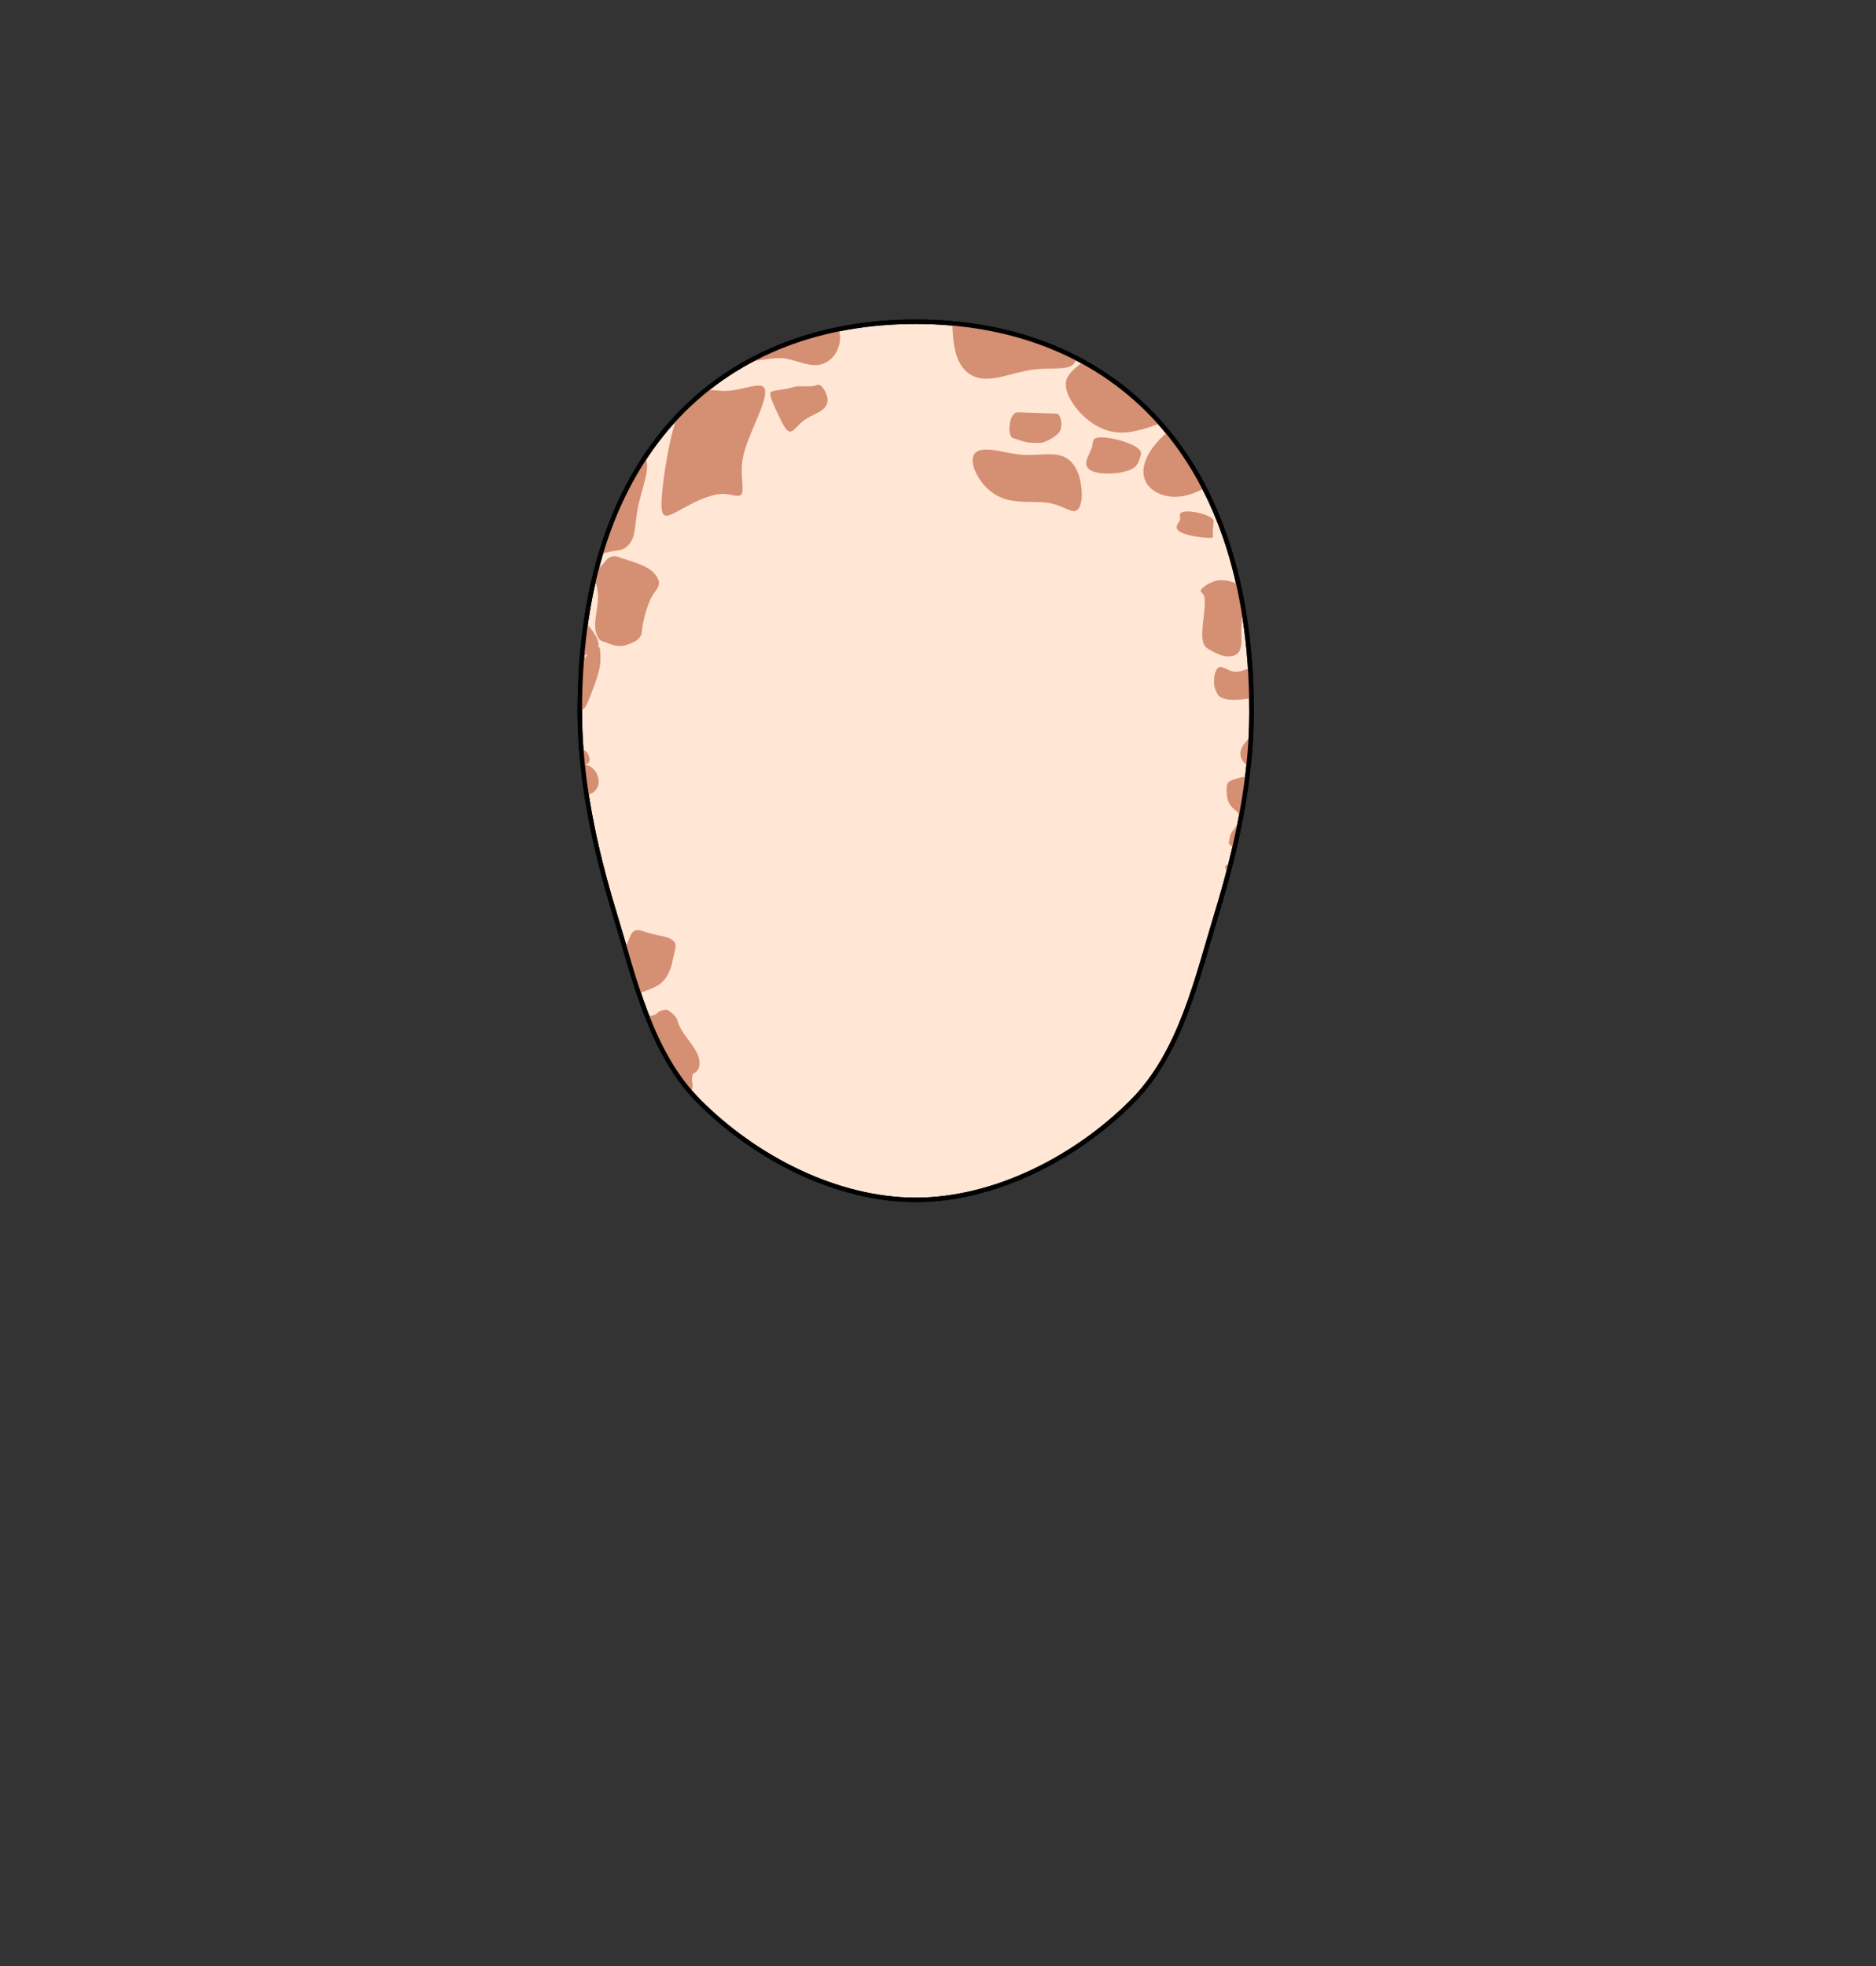<?xml version="1.0" encoding="UTF-8" standalone="no"?>
<!-- Created with Inkscape (http://www.inkscape.org/) -->

<svg
   width="840"
   height="880"
   viewBox="0 0 222.25 232.833"
   version="1.1"
   id="mySVG"
   inkscape:version="1.1.2 (b8e25be833, 2022-02-05)"
   sodipodi:docname="head_oval.svg"
   xmlns:inkscape="http://www.inkscape.org/namespaces/inkscape"
   xmlns:sodipodi="http://sodipodi.sourceforge.net/DTD/sodipodi-0.dtd"
   xmlns="http://www.w3.org/2000/svg"
   xmlns:svg="http://www.w3.org/2000/svg">
  <rect x="0" y="0" width="222.25" height="232.833" fill="#333333" stroke="none"/>
  <sodipodi:namedview
     id="namedview7"
     pagecolor="#ffffff"
     bordercolor="#666666"
     borderopacity="1.0"
     inkscape:showpageshadow="2"
     inkscape:pageopacity="0.0"
     inkscape:pagecheckerboard="0"
     inkscape:deskcolor="#d1d1d1"
     inkscape:document-units="mm"
     showgrid="false"
     showguides="true"
     inkscape:zoom="2.0888418"
     inkscape:cx="439.23862"
     inkscape:cy="407.4028"
     inkscape:window-width="1920"
     inkscape:window-height="1094"
     inkscape:window-x="-11"
     inkscape:window-y="-11"
     inkscape:window-maximized="1"
     inkscape:current-layer="layer1"
     inkscape:pageshadow="2"
     units="px">
    <inkscape:grid
       type="xygrid"
       id="grid9" />
  </sodipodi:namedview>
  <defs
     id="defs2">
    <inkscape:path-effect
       effect="simplify"
       id="path-effect4085"
       is_visible="true"
       lpeversion="1"
       steps="1"
       threshold="0.002"
       smooth_angles="360"
       helper_size="0"
       simplify_individual_paths="false"
       simplify_just_coalesce="false" />
    <inkscape:path-effect
       effect="simplify"
       id="path-effect14166"
       is_visible="true"
       lpeversion="1"
       steps="1"
       threshold="0.002"
       smooth_angles="360"
       helper_size="0"
       simplify_individual_paths="false"
       simplify_just_coalesce="false" />
    <inkscape:path-effect
       effect="simplify"
       id="path-effect2574"
       is_visible="true"
       lpeversion="1"
       steps="1"
       threshold="0.002"
       smooth_angles="360"
       helper_size="0"
       simplify_individual_paths="false"
       simplify_just_coalesce="false" />
    <inkscape:path-effect
       effect="simplify"
       id="path-effect441"
       is_visible="true"
       lpeversion="1"
       steps="1"
       threshold="0.002"
       smooth_angles="360"
       helper_size="0"
       simplify_individual_paths="false"
       simplify_just_coalesce="false" />
    <inkscape:path-effect
       effect="simplify"
       id="path-effect437"
       is_visible="true"
       lpeversion="1"
       steps="1"
       threshold="0.002"
       smooth_angles="360"
       helper_size="0"
       simplify_individual_paths="false"
       simplify_just_coalesce="false" />
  </defs>
  <g
     inkscape:label="Ebene 1"
     inkscape:groupmode="layer"
     id="layer1">
    <path
       id="head"
       style="fill:#ffe6d5;stroke:#000000;stroke-width:0.529;stroke-linecap:round;stroke-linejoin:round;stroke-dasharray:none"
       d="m 148.271,84.278 c 0,7.983 -1.747,16.115 -4.099,23.822 -2.382,7.807 -4.269,16.556 -10.028,22.34 -6.629,6.659 -16.269,11.658 -25.665,11.658 -9.396,0 -19.035,-4.999 -25.665,-11.658 -5.759,-5.785 -7.646,-14.533 -10.028,-22.34 -2.351,-7.706 -4.099,-15.838 -4.099,-23.822 0,-31.933 17.815,-46.178 39.791,-46.178 21.976,0 39.791,14.245 39.791,46.178 z"
       sodipodi:nodetypes="saaaaasss" />
    <path
       id="marks"
       style="display:inline;fill:#d58f73;fill-opacity:1;fill-rule:nonzero;stroke-width:0.357;stroke-dasharray:none"
       inkscape:label="marks"
       d="m 99.115,32.077 c -0.39,0.023 -0.825,0.045 -1.221,0.064 0.396,-0.019 0.832,-0.041 1.221,-0.064 z m 13.714,6.218 c 0.013,0.316 0.026,0.76 0.038,0.96 0.046,0.764 0.121,1.512 0.281,2.214 0.307,1.345 0.951,2.504 2.108,3.043 1.269,0.592 2.688,0.318 4.314,-0.12 1.633,-0.435 2.479,-0.641 3.916,-0.713 1.668,-0.084 3.05,0.07 3.67,-0.538 0.186,-0.183 0.286,-0.432 0.343,-0.734 -4.445,-2.286 -9.403,-3.638 -14.669,-4.111 z m -13.479,0.69 c -0.273,0.055 -0.546,0.112 -0.818,0.172 -0.61,0.259 -1.292,0.408 -2.001,0.501 -2.791,0.774 -5.449,1.84 -7.936,3.209 1.784,-0.23 3.427,-0.665 4.811,-0.338 1.809,0.427 3.382,1.293 4.876,0.113 1.263,-0.997 1.439,-2.746 1.069,-3.657 z m -0.83,0.175 c -0.666,0.149 -1.324,0.314 -1.976,0.495 0.7,-0.093 1.373,-0.24 1.976,-0.495 z m 29.775,3.667 c -0.147,0.128 -0.301,0.269 -0.441,0.384 -1.21,0.994 -1.948,1.702 -1.41,3.272 0.516,1.505 2.132,3.365 3.989,4.21 1.902,0.865 3.665,0.546 5.56,-0.049 0.451,-0.142 0.955,-0.313 1.473,-0.502 -2.676,-3.018 -5.763,-5.45 -9.171,-7.314 z m 6.936,2.544 c -0.318,0.084 -0.645,0.173 -0.988,0.267 0.343,-0.095 0.67,-0.183 0.988,-0.267 z m -38.307,0.2 c -0.108,-5.7e-4 -0.203,0.034 -0.284,0.072 -0.305,0.142 -0.928,0.114 -1.648,0.097 -0.914,-0.022 -1.064,0.155 -1.766,0.3 -0.702,0.145 -1.777,0.181 -1.944,0.455 -0.162,0.266 0.333,1.397 1.078,2.963 0.504,1.06 0.888,1.707 1.303,1.646 0.403,-0.059 0.846,-0.76 1.517,-1.264 0.689,-0.515 1.101,-0.628 1.817,-1.022 1.058,-0.581 1.293,-1.34 0.795,-2.376 -0.335,-0.696 -0.631,-0.869 -0.868,-0.871 z m -6.982,0.09 c -0.993,-0.039 -2.751,0.751 -4.587,0.619 -0.072,-0.005 -0.144,-0.012 -0.217,-0.019 -0.502,-0.044 -0.996,-0.102 -1.475,-0.094 -1.357,1.09 -2.642,2.294 -3.846,3.615 0.097,-0.041 0.197,-0.088 0.29,-0.126 -1.024,3.023 -1.797,8.6 -1.741,10.253 0.048,1.432 0.538,1.366 1.714,0.745 1.363,-0.721 2.623,-1.5 4.173,-1.934 1.303,-0.379 1.993,-0.193 2.694,-0.053 1.124,0.225 1.096,-0.224 0.961,-1.991 -0.157,-2.056 0.131,-3.222 1.361,-6.092 1.229,-2.87 1.935,-4.715 0.861,-4.905 -0.059,-0.011 -0.122,-0.016 -0.188,-0.019 z m 30.595,3.169 c -0.355,-0.011 -0.763,0.521 -0.864,1.153 -0.033,0.21 -0.058,0.389 -0.082,0.601 -0.069,0.613 0.204,1.24 0.35,1.276 0.985,0.246 1.376,0.688 3.391,0.58 0.258,-0.014 0.853,-0.257 1.375,-0.589 0.543,-0.346 0.886,-0.706 0.975,-1.06 0.053,-0.21 0.058,-0.407 0.059,-0.593 0.002,-0.539 -0.254,-1.203 -0.548,-1.214 -1.54,-0.059 -3.107,-0.106 -4.656,-0.155 z m 17.786,2.317 c -1.324,1.161 -2.308,2.374 -2.695,3.661 -0.406,1.353 -0.044,2.474 0.947,3.216 0.994,0.745 2.519,1.058 4.234,0.576 0.643,-0.181 1.267,-0.459 1.876,-0.782 -1.269,-2.463 -2.731,-4.685 -4.361,-6.67 z m -7.858,0.652 c -0.681,-2.02e-4 -0.894,0.162 -0.962,0.435 -0.156,0.625 0.013,0.475 -0.406,1.382 -0.281,0.609 -0.619,1.268 -0.249,1.772 0.367,0.5 1.366,0.712 2.554,0.693 1.167,-0.019 2.183,-0.245 2.785,-0.592 0.593,-0.342 0.75,-0.878 0.907,-1.416 1.5e-4,-4.96e-4 -2.3e-4,-0.001 0,-0.002 0.316,-0.646 -0.259,-1.1 -1.276,-1.527 -0.9,-0.378 -2.139,-0.683 -3.032,-0.735 -0.117,-0.007 -0.225,-0.01 -0.322,-0.01 z m -13.584,1.438 c -0.294,-0.003 -0.562,0.024 -0.798,0.094 -1.042,0.31 -1.08,1.448 -0.384,2.808 0.695,1.358 1.867,2.486 3.395,2.962 1.512,0.471 3.371,0.264 4.856,0.42 1.485,0.156 2.527,0.936 3.228,1.012 0.653,0.071 1.177,-0.934 0.91,-2.973 -0.266,-2.038 -1.181,-3.358 -2.621,-3.653 -1.372,-0.281 -3.025,0.126 -4.764,-0.09 -1.4,-0.174 -2.772,-0.569 -3.821,-0.58 z m -40.461,0.915 c -2.174,3.285 -3.951,7.097 -5.25,11.455 0.705,-0.184 1.425,-0.362 2.198,-0.45 0.581,-0.066 1.206,-0.574 1.518,-1.249 0.351,-0.758 0.357,-1.632 0.554,-3.036 0.02,-0.14 0.042,-0.28 0.067,-0.422 0.242,-1.355 0.708,-2.744 0.988,-3.966 0.231,-1.005 0.247,-1.927 -0.075,-2.332 z m 64.281,6.414 c -0.243,-6e-5 -0.457,0.026 -0.621,0.083 -0.503,0.175 -0.233,0.529 -0.257,0.813 -0.025,0.301 -0.51,0.656 -0.403,1.081 0.12,0.473 1.028,0.8 2.288,1.001 1.206,0.192 1.873,0.187 1.954,0.116 0.121,-0.106 -0.021,-0.474 0.019,-0.946 0.042,-0.502 0.146,-0.911 0.072,-1.122 -0.075,-0.211 -0.404,-0.446 -1.237,-0.71 -0.602,-0.19 -1.279,-0.315 -1.814,-0.315 z m -68.271,5.372 c -0.542,0.149 -0.718,0.595 -1.042,0.919 -0.644,0.56 -0.8,1.181 -0.816,2.162 0.26,0.697 0.309,1.466 0.248,2.313 -0.15,1.548 -0.67,3.059 0.088,4.261 0.238,0.378 0.782,0.424 1.197,0.602 0.66,0.281 1.361,0.421 1.977,0.216 0.894,-0.283 1.865,-0.605 1.954,-1.588 0.089,-0.983 0.409,-2.471 1.035,-3.88 0.32,-0.761 1.199,-1.417 0.96,-2.171 -0.526,-1.664 -2.832,-2.14 -4.484,-2.704 -0.355,-0.121 -0.575,-0.278 -1.117,-0.129 z m 72.353,2.775 c -0.049,1e-4 -0.097,3.84e-4 -0.145,0.001 -0.059,6e-4 -0.133,0.003 -0.218,0.01 -0.248,0.021 -0.604,0.09 -1.03,0.303 -1.03,0.517 -1.249,0.922 -1.118,1.06 0.239,0.253 0.548,0.327 0.444,1.803 -0.125,1.786 -0.609,3.775 0.054,4.644 0.352,0.378 0.943,0.652 1.476,0.89 0.538,0.257 1.122,0.36 1.613,0.287 1.123,-0.167 1.266,-1.007 1.204,-2.61 -0.04,-1.028 0.083,-2.077 0.239,-2.962 -0.036,-0.214 -0.074,-0.426 -0.112,-0.637 -2.378,0.946 -0.666,0.678 0,-0.001 -0.139,-0.766 -0.289,-1.518 -0.454,-2.256 -0.08,-0.045 -0.158,-0.089 -0.251,-0.132 -0.437,-0.203 -0.885,-0.313 -1.179,-0.36 -0.215,-0.034 -0.375,-0.04 -0.522,-0.04 z m -75.369,4.996 c -0.213,1.473 -0.263,2.486 -0.383,4.056 0.569,-0.427 1.655,-0.472 1.848,-1.176 0.273,-0.998 -1.37,-2.703 -1.404,-2.769 -0.019,-0.036 -0.042,-0.074 -0.061,-0.111 z m 1.466,2.883 c -0.867,-0.23 -1.422,1.386 -1.991,1.812 -0.139,1.83 -0.19,3.596 -0.197,5.56 0.141,0.018 0.267,0.045 0.423,0.009 0.209,-0.049 0.608,-0.896 1.266,-2.721 0.685,-1.902 0.817,-2.615 0.73,-3.951 -0.016,-0.248 0.01,-0.645 -0.23,-0.709 z m 73.701,2.402 c -0.039,0.001 -0.077,0.006 -0.116,0.015 -0.562,0.138 -0.856,1.808 -0.451,2.716 0.245,0.549 0.295,0.81 1.065,1.029 0.813,0.232 1.738,0.117 2.948,-0.036 0.079,-0.01 0.152,-0.016 0.229,-0.025 -0.023,-1.235 -0.076,-2.439 -0.153,-3.619 -0.201,0.089 -0.405,0.176 -0.636,0.258 -0.151,0.054 -0.301,0.103 -0.451,0.146 -1.183,0.344 -1.852,-0.501 -2.436,-0.485 z m 3.613,8.235 c -0.617,0.599 -1.252,1.248 -1.238,2.015 0.012,0.66 0.412,1.161 0.956,1.497 0.125,-1.171 0.222,-2.342 0.283,-3.511 z m -79.345,1.299 c 0.049,0.678 0.11,1.356 0.18,2.034 0.416,0.025 0.972,-0.176 0.787,-0.834 -0.235,-0.837 -0.371,-0.608 -0.968,-1.2 z m 0.18,2.037 c 0.126,1.206 0.286,2.412 0.473,3.616 0.348,-0.105 0.672,-0.245 0.902,-0.446 0.796,-0.695 0.586,-1.894 0.004,-2.535 -0.582,-0.642 -0.98,-0.625 -1.379,-0.634 z m 78.2,1.427 c -1.71,0.572 -1.968,0.294 -1.901,1.936 0.075,1.817 1.334,1.999 1.435,2.527 0.307,1.403 -1.14,1.754 -1.118,3.09 -0.215,0.338 0.115,0.644 0.605,0.852 0.632,-2.734 1.147,-5.495 1.499,-8.262 -0.158,-0.062 -0.329,-0.112 -0.519,-0.144 z m -1.45,10.361 c -0.202,0.003 -0.376,0.033 -0.485,0.095 -0.309,0.177 -0.081,0.508 0.212,0.96 0.092,-0.351 0.184,-0.703 0.273,-1.055 z m -70.186,7.797 c -0.499,-0.017 -0.771,0.285 -1.008,0.913 -0.148,0.39 -0.341,0.8 -0.564,1.21 0.519,1.776 1.051,3.56 1.644,5.319 0.161,-0.026 0.322,-0.063 0.48,-0.121 0.663,-0.245 1.238,-0.429 1.924,-0.857 0.28,-0.174 0.517,-0.418 0.735,-0.715 0.404,-0.547 0.699,-1.25 0.8,-1.772 0.129,-0.668 0.317,-1.337 0.415,-1.928 0.127,-0.758 -0.597,-1.16 -1.665,-1.357 -0.79,-0.145 -1.516,-0.343 -2.179,-0.569 -0.224,-0.076 -0.416,-0.118 -0.582,-0.124 z m 3.393,9.431 c -0.006,0.001 -0.013,0.004 -0.02,0.006 -0.43,-0.008 -0.62,0.113 -0.846,0.195 -0.186,0.061 -0.187,0.205 -0.374,0.295 -0.109,0.081 -0.243,0.144 -0.405,0.188 -0.177,0.028 -0.33,0.045 -0.458,0.049 -0.081,0.005 -0.156,0.005 -0.232,0.005 0.426,1.092 0.89,2.161 1.398,3.2 0.349,0.352 0.612,0.719 0.664,1.106 0.009,0.071 0.012,0.149 0.016,0.227 0.859,1.575 1.845,3.06 3.004,4.414 0.003,-9.7e-4 0.007,-0.002 0.01,-0.003 0.135,-0.034 0.249,-0.199 0.269,-0.356 0.053,-0.343 0.029,-0.56 -0.029,-0.864 -0.073,-0.361 0.078,-0.712 0.134,-0.907 0.953,-0.322 0.835,-1.557 0.548,-2.223 -0.627,-1.453 -2.012,-2.531 -2.415,-4.064 -0.176,-0.67 -1.239,-1.325 -1.263,-1.268 z"
       sodipodi:nodetypes="cccccsscssccccccssccccccssscccccscccscscssssccscccscsscsssscscscccscscsccsccscscccscassssssccssscsscscsscsssccccsscccccczcccacczsaazsscccccscscccccccsacassacccsaacscccccccccsccsccsccccccccccscsccccccccscccsccccccsccccccsccccccscccsc" />
    <path
       id="path794"
       style="fill:none;stroke:#000000;stroke-width:0.529;stroke-linecap:round;stroke-linejoin:round;stroke-dasharray:none"
       d="m 148.271,84.278 c 0,7.983 -1.747,16.115 -4.099,23.822 -2.382,7.807 -4.269,16.556 -10.028,22.34 -6.629,6.659 -16.269,11.658 -25.665,11.658 -9.396,0 -19.035,-4.999 -25.665,-11.658 -5.759,-5.785 -7.646,-14.533 -10.028,-22.34 -2.351,-7.706 -4.099,-15.838 -4.099,-23.822 0,-31.933 17.815,-46.178 39.791,-46.178 21.976,0 39.791,14.245 39.791,46.178 z"
       sodipodi:nodetypes="saaaaasss" />
  </g>
</svg>

